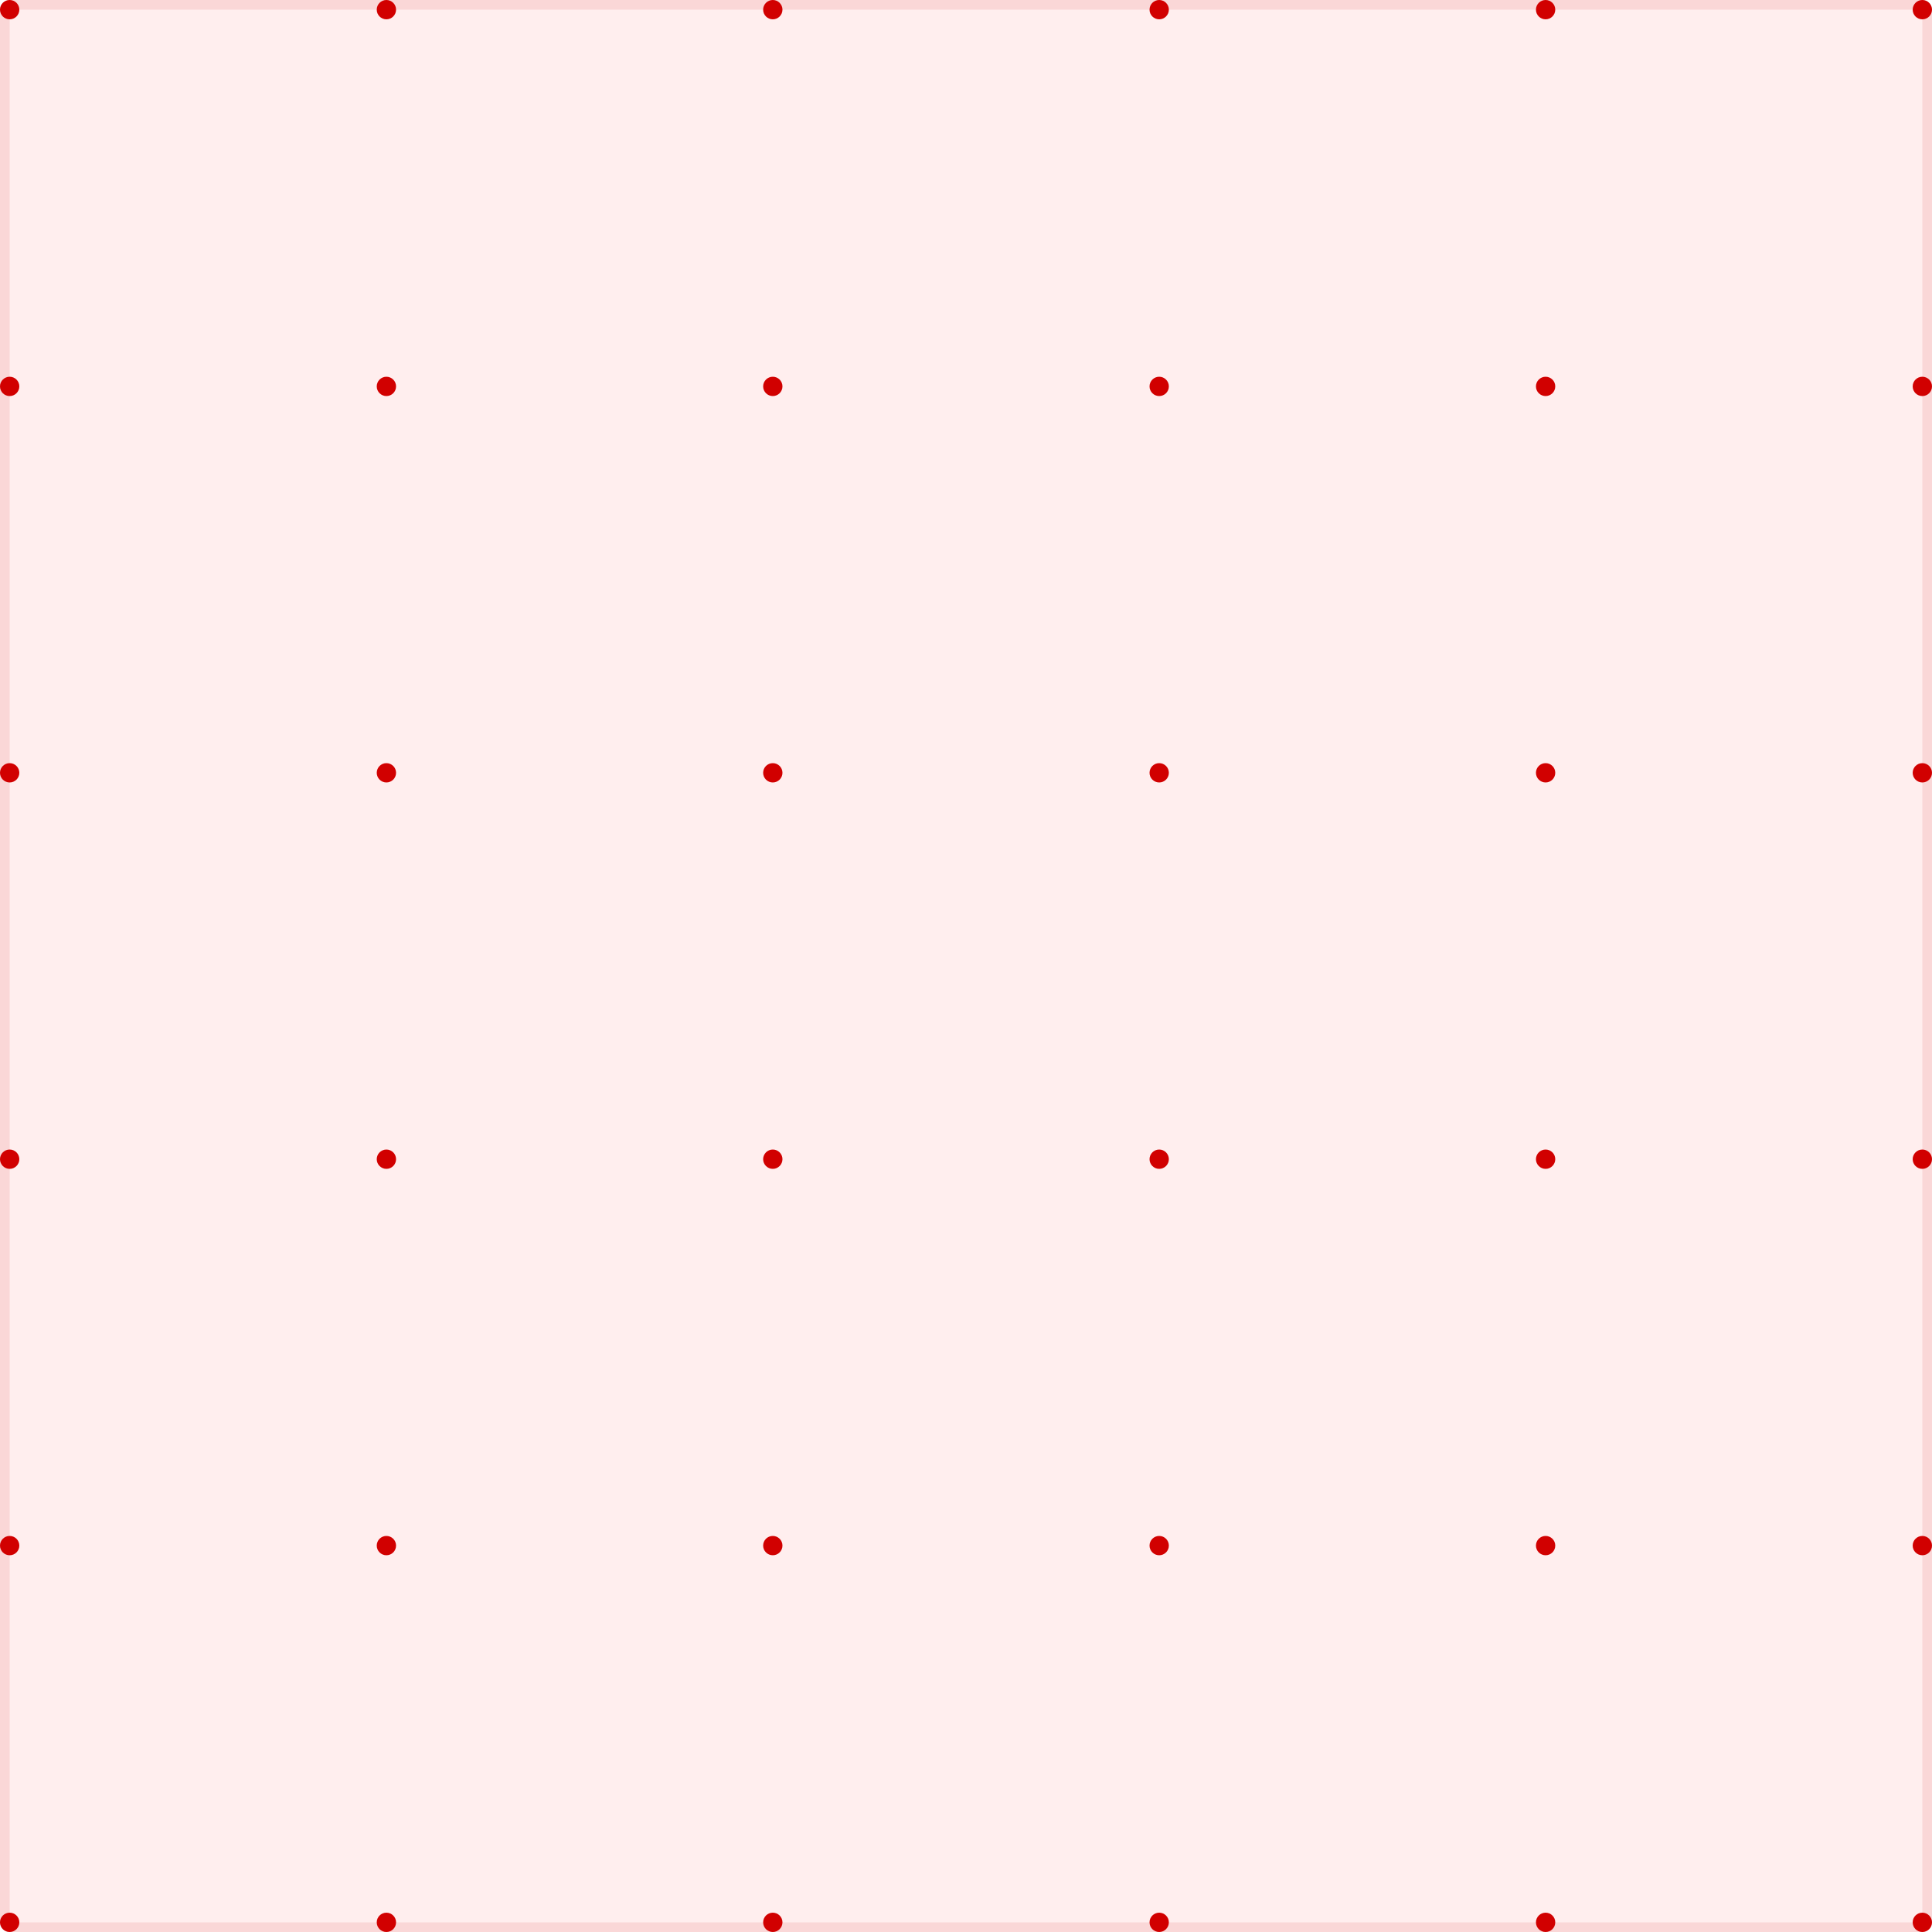 <svg width="200" height="200" viewBox="0 0 200 200" fill="none" xmlns="http://www.w3.org/2000/svg">
<rect width="200" height="200" rx="1" fill="#FF5959" fill-opacity="0.1"/>
<rect x="0.5" y="0.5" width="199" height="199" rx="0.5" stroke="#CC0000" stroke-opacity="0.1"/>
<circle cx="1" cy="199" r="1" fill="#D10000"/>
<circle cx="199" cy="199" r="1" fill="#D10000"/>
<circle cx="40" cy="199" r="1" fill="#D10000"/>
<circle cx="80" cy="199" r="1" fill="#D10000"/>
<circle cx="120" cy="199" r="1" fill="#D10000"/>
<circle cx="160" cy="199" r="1" fill="#D10000"/>
<circle cx="1" cy="160" r="1" fill="#D10000"/>
<circle cx="199" cy="160" r="1" fill="#D10000"/>
<circle cx="40" cy="160" r="1" fill="#D10000"/>
<circle cx="80" cy="160" r="1" fill="#D10000"/>
<circle cx="120" cy="160" r="1" fill="#D10000"/>
<circle cx="160" cy="160" r="1" fill="#D10000"/>
<circle cx="1" cy="120" r="1" fill="#D10000"/>
<circle cx="199" cy="120" r="1" fill="#D10000"/>
<circle cx="40" cy="120" r="1" fill="#D10000"/>
<circle cx="80" cy="120" r="1" fill="#D10000"/>
<circle cx="120" cy="120" r="1" fill="#D10000"/>
<circle cx="160" cy="120" r="1" fill="#D10000"/>
<circle cx="1" cy="80" r="1" fill="#D10000"/>
<circle cx="199" cy="80" r="1" fill="#D10000"/>
<circle cx="40" cy="80" r="1" fill="#D10000"/>
<circle cx="80" cy="80" r="1" fill="#D10000"/>
<circle cx="120" cy="80" r="1" fill="#D10000"/>
<circle cx="160" cy="80" r="1" fill="#D10000"/>
<circle cx="1" cy="40" r="1" fill="#D10000"/>
<circle cx="199" cy="40" r="1" fill="#D10000"/>
<circle cx="40" cy="40" r="1" fill="#D10000"/>
<circle cx="80" cy="40" r="1" fill="#D10000"/>
<circle cx="120" cy="40" r="1" fill="#D10000"/>
<circle cx="160" cy="40" r="1" fill="#D10000"/>
<circle cx="1" cy="1" r="1" fill="#D10000"/>
<circle cx="199" cy="1" r="1" fill="#D10000"/>
<circle cx="40" cy="1" r="1" fill="#D10000"/>
<circle cx="80" cy="1" r="1" fill="#D10000"/>
<circle cx="120" cy="1" r="1" fill="#D10000"/>
<circle cx="160" cy="1" r="1" fill="#D10000"/>
</svg>
